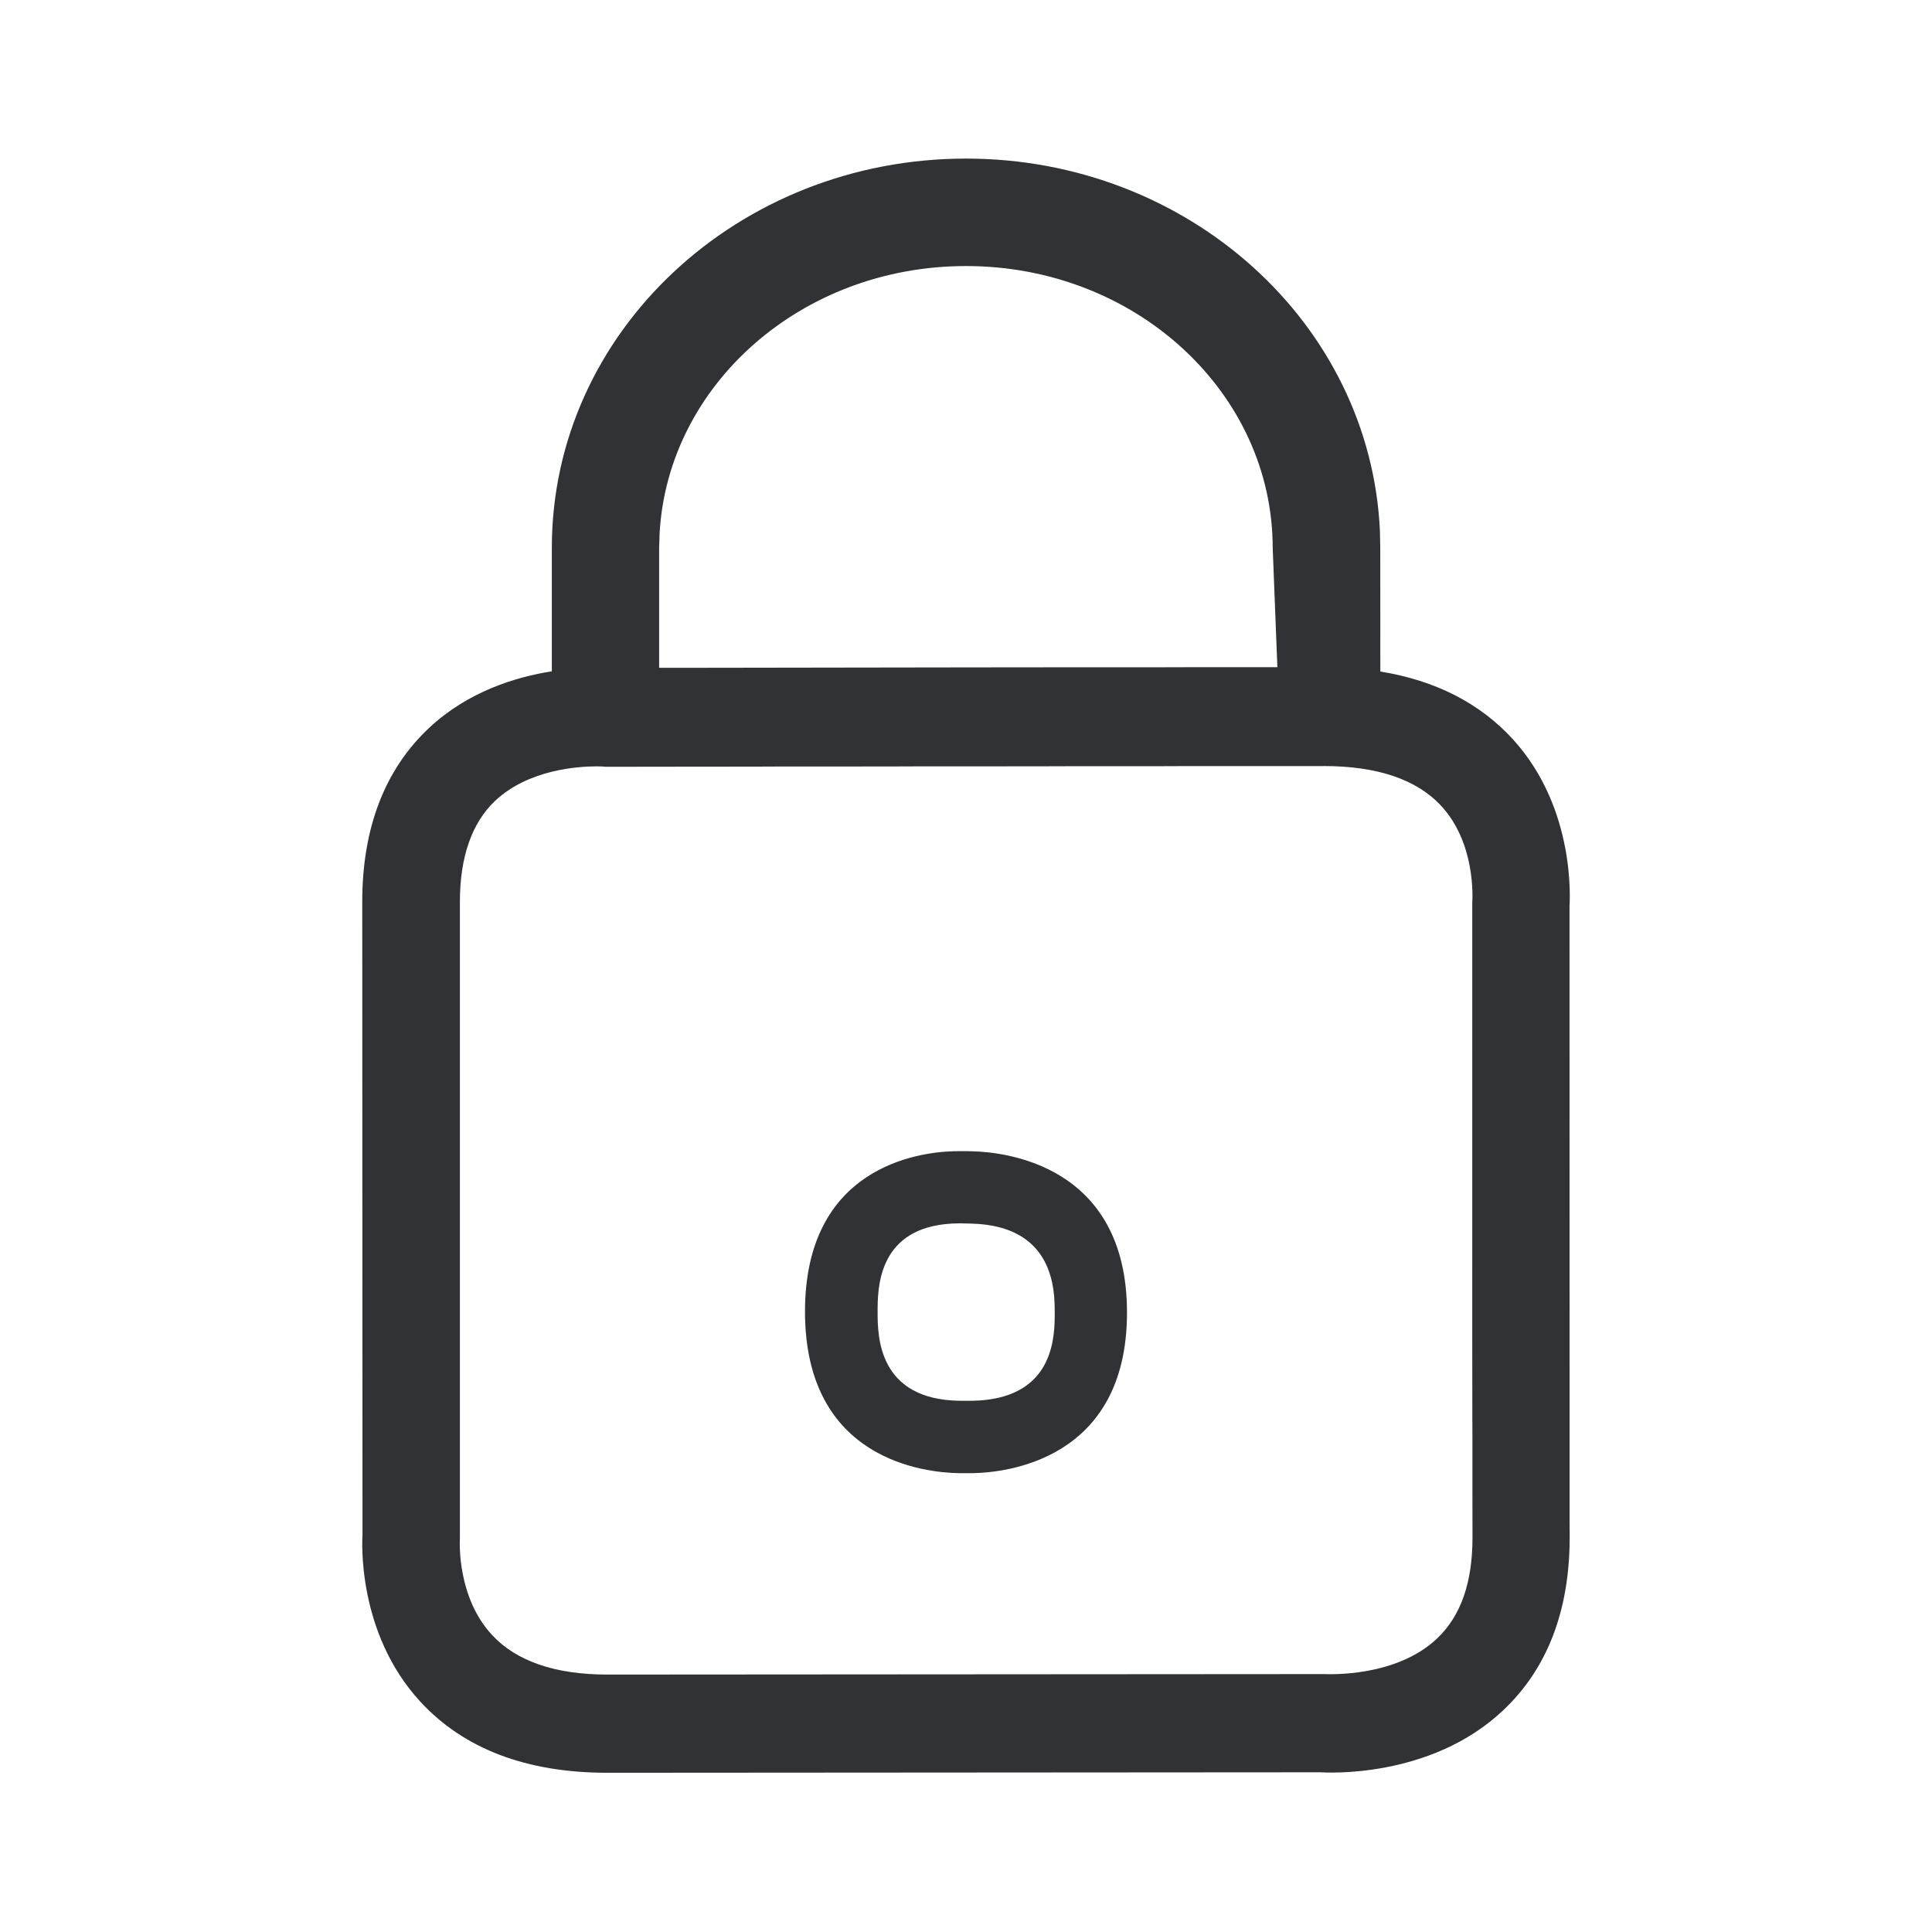 <svg width="24" height="24" xmlns="http://www.w3.org/2000/svg"><path d="M12 1.97c2.758 0 5.024 2.042 5.142 4.627l.004.21.001 1.535c.686.111 1.239.394 1.65.845.787.868.702 2.02.7 2.075v.298l.001 5.821v1.524l.001.19c0 .91-.276 1.632-.825 2.15-.908.86-2.22.774-2.274.771l-8.857.006c-1.002 0-1.785-.298-2.325-.887-.792-.863-.718-2.02-.715-2.07L4.5 11.202c0-.919.282-1.648.834-2.163.479-.447 1.066-.628 1.521-.7V6.808C6.854 4.125 9.167 1.97 12 1.97Zm4.443 7.547h-1.781l-.256.001h-1.067l-.274.001-.826.001H11.422l-.268.001-.775.001h-.721l-.225.001-.802.001h-.173l-.742.001h-.178c-.015 0-.032 0-.047-.003-.002 0-.034-.002-.082-.002-.222 0-.842.037-1.257.427-.29.273-.439.697-.439 1.257v7.91c-.003.045-.034.731.401 1.198.302.324.783.49 1.432.49l8.9-.006c.047 0 .893.048 1.411-.447.293-.282.435-.692.435-1.252l-.001-.596v-.66l-.001-.232-.001-.965V11.21c.003-.055.043-.735-.386-1.199-.305-.33-.797-.495-1.46-.495Zm-4.51 4.783c.053 0 .106 0 .152.002.392.01 1.915.165 1.915 2.003 0 1.845-1.526 1.987-1.908 1.995h-.183c-.402-.007-1.909-.15-1.909-2.007 0-1.785 1.388-1.979 1.846-1.992l.088-.001Zm.005.897h-.032c-.948.01-1 .714-1.004 1.042v.054c0 .298 0 1.095 1.023 1.108h.154c.966-.018 1.02-.717 1.023-1.043v-.053c0-.267 0-1.08-1.037-1.105l-.127-.003ZM12 3.305c-2.048 0-3.702 1.478-3.806 3.317l-.006.186v1.488h.198l3.336-.005.797-.001 1.19-.001h.766l.368-.001h1.025l-.058-1.48c0-1.924-1.695-3.503-3.81-3.503Z" fill="#313235" fill-rule="nonzero"/></svg>